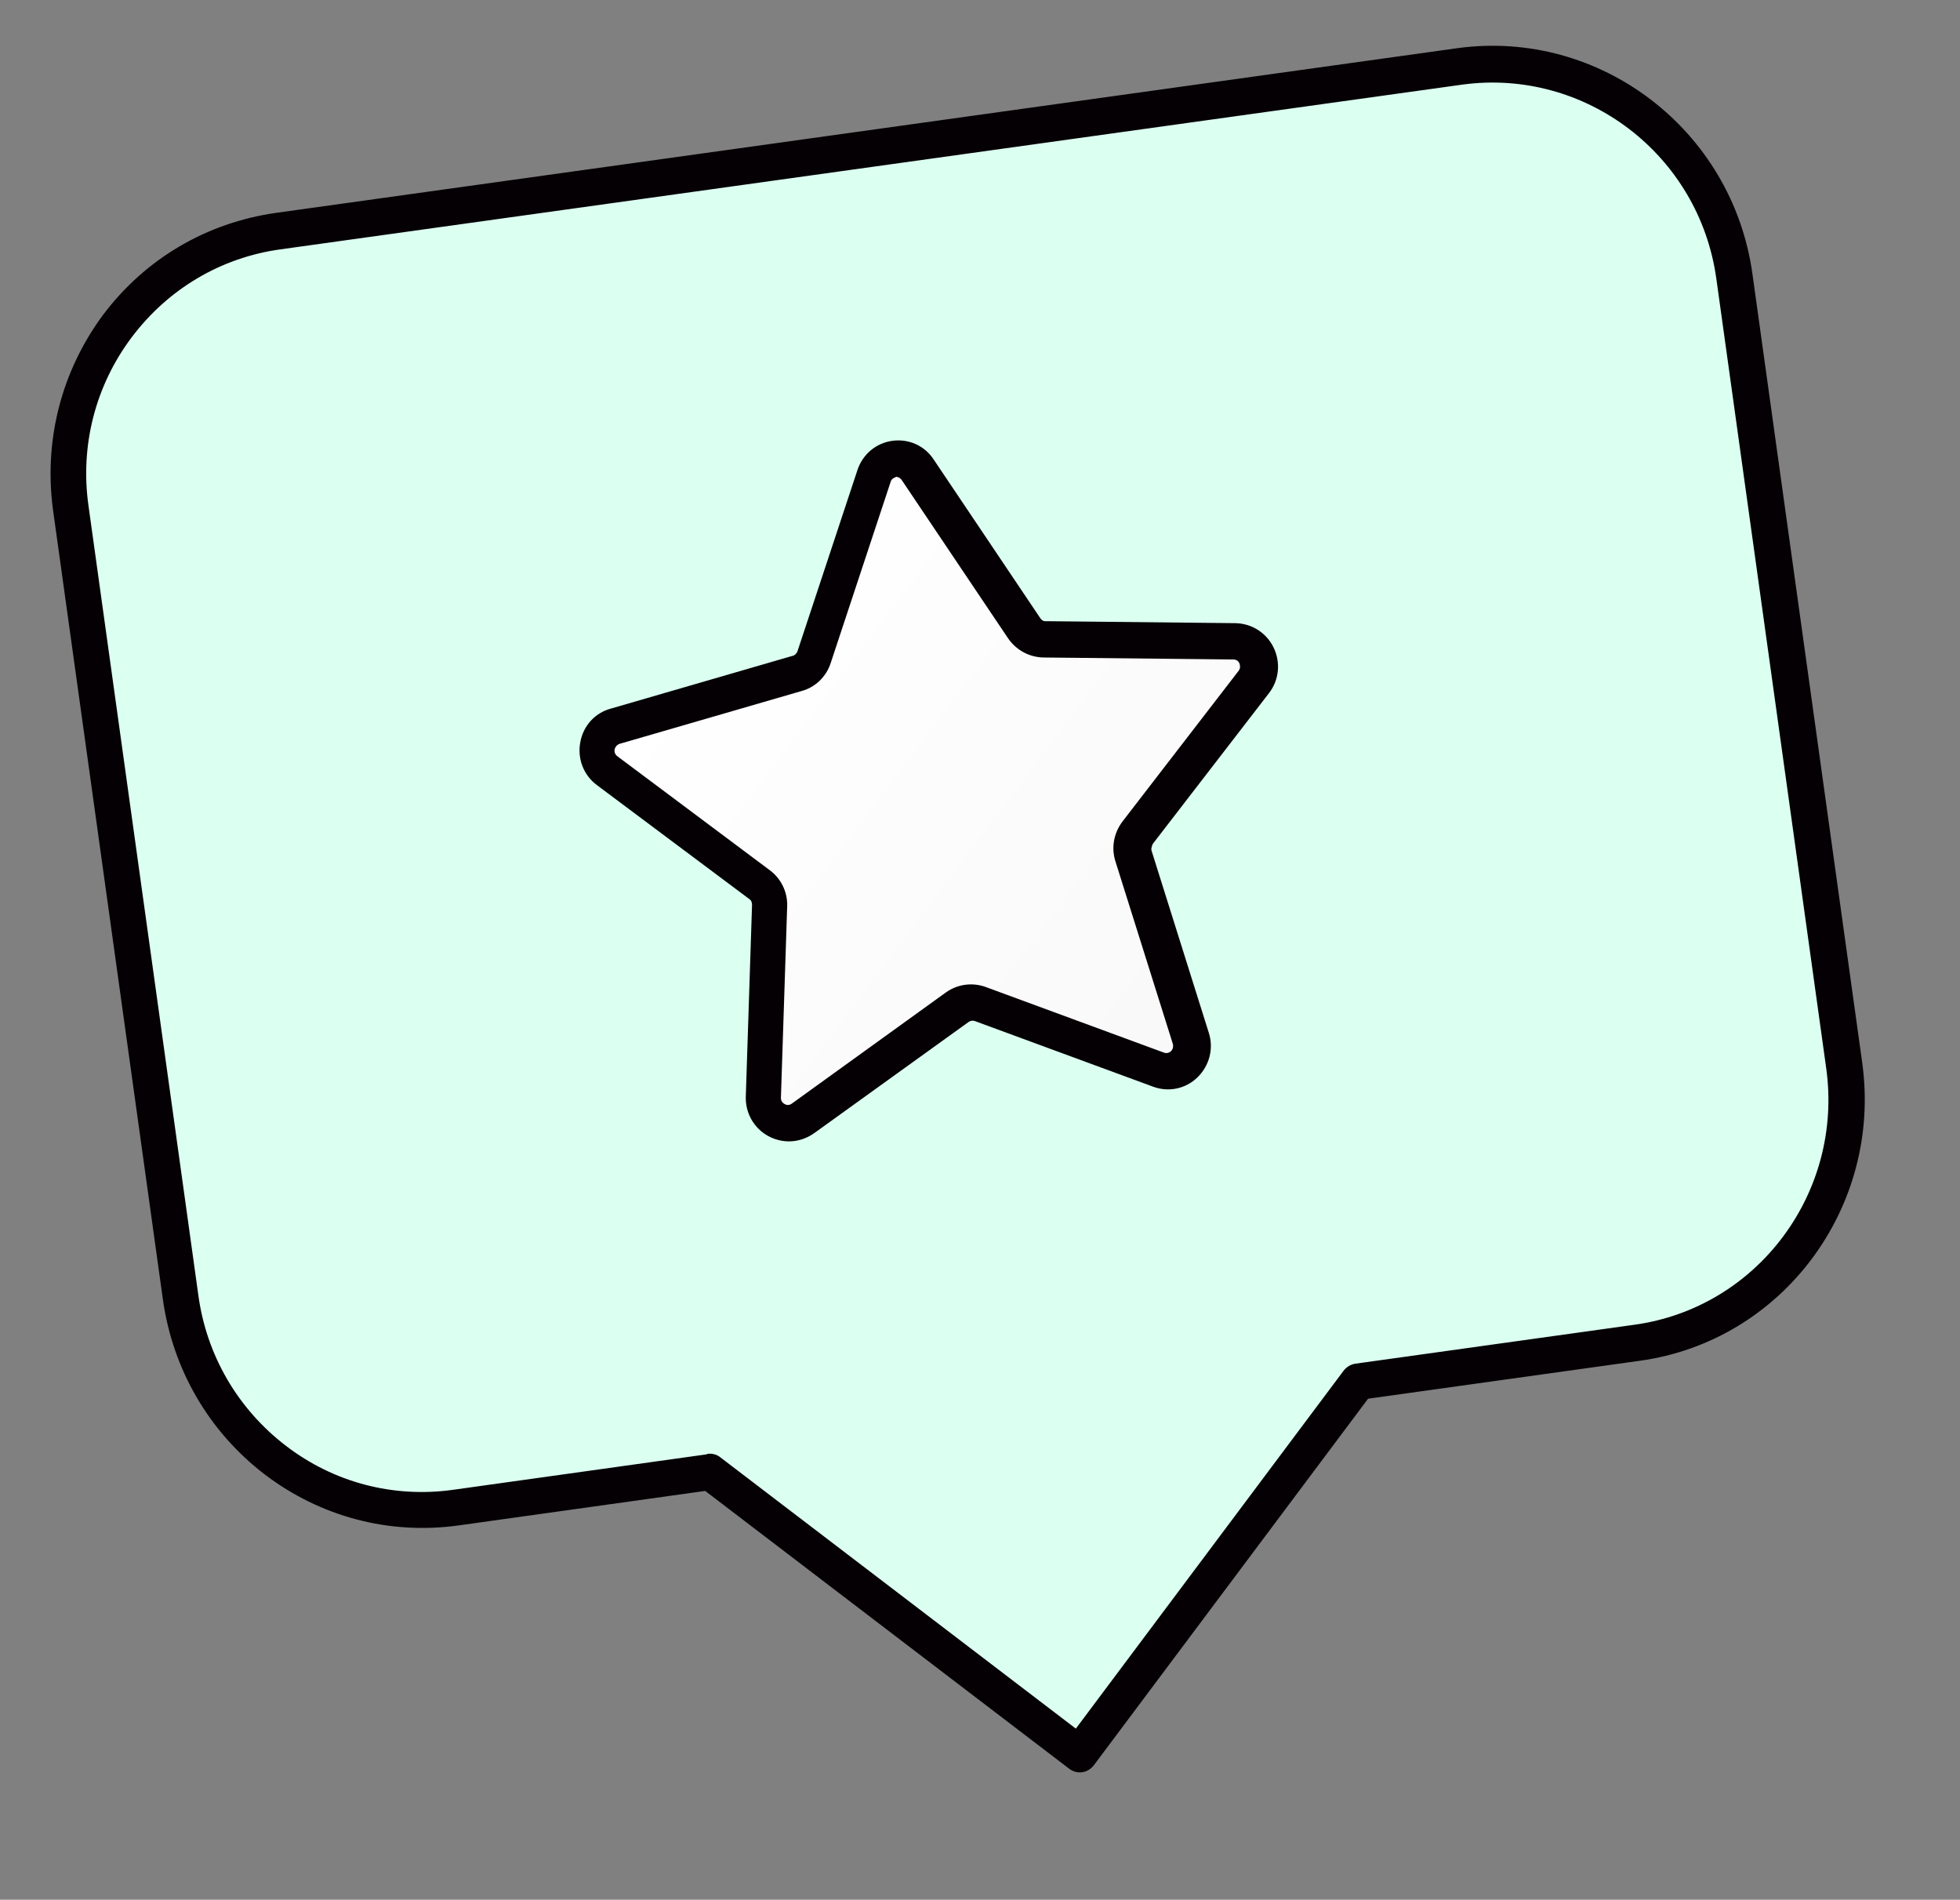 <svg width="97" height="94" viewBox="0 0 97 94" fill="none" xmlns="http://www.w3.org/2000/svg">
<rect x="0" y="0" width="97" height="94" fill="#808080" stroke="none"/>
<g clip-path="url(#clip0_970_268)">
<path d="M85.843 13.67C84.932 7.012 78.819 2.358 72.226 3.279L13.793 11.423C7.182 12.346 2.583 18.485 3.512 25.14L8.946 64.178C9.857 70.836 15.97 75.49 22.563 74.569L35.111 72.815L53.412 86.765L67.19 68.333L80.994 66.407C87.589 65.504 92.186 59.347 91.257 52.693L85.823 13.654L85.843 13.67Z" fill="#DBFFF1"/>
<path d="M53.557 87.69C53.327 87.722 53.102 87.662 52.901 87.507L34.9 73.771L22.705 75.477L22.669 75.482C19.257 75.949 15.856 75.051 13.101 72.955C10.344 70.842 8.556 67.777 8.064 64.317L2.628 25.261C2.154 21.799 3.035 18.369 5.103 15.577C7.19 12.8 10.225 11.021 13.653 10.534L72.087 2.389L72.122 2.384C79.177 1.418 85.732 6.412 86.727 13.549L92.164 52.605C93.141 59.744 88.211 66.364 81.139 67.333L67.706 69.208L54.139 87.338C53.986 87.541 53.769 87.661 53.557 87.69ZM35.009 71.938C35.239 71.907 35.481 71.964 35.665 72.121L53.243 85.533L66.49 67.829C66.628 67.646 66.843 67.508 67.073 67.476L80.877 65.55C86.977 64.715 91.238 59.005 90.378 52.849L84.944 13.811C84.101 7.654 78.451 3.354 72.351 4.189L72.316 4.194L13.882 12.338C10.929 12.743 8.314 14.301 6.516 16.692C4.718 19.084 3.955 22.061 4.381 25.039L9.817 64.096C10.225 67.076 11.776 69.719 14.15 71.539C16.525 73.359 19.457 74.122 22.392 73.72L22.428 73.715L34.976 71.961L35.009 71.938Z" fill="#050004"/>
<path d="M45.439 23.255L50.709 31.098C50.935 31.43 51.325 31.65 51.721 31.65L61.101 31.748C62.129 31.753 62.688 32.949 62.061 33.762L56.31 41.222C56.066 41.546 55.981 41.976 56.105 42.359L58.944 51.389C59.261 52.382 58.305 53.294 57.355 52.934L48.535 49.686C48.154 49.538 47.73 49.597 47.403 49.841L39.78 55.339C38.944 55.945 37.796 55.32 37.833 54.279L38.141 44.818C38.158 44.416 37.961 44.025 37.639 43.778L30.094 38.138C29.271 37.523 29.507 36.218 30.478 35.94L39.486 33.325C39.885 33.216 40.187 32.92 40.313 32.521L43.282 23.551C43.599 22.58 44.907 22.401 45.474 23.25L45.439 23.255Z" fill="url(#paint0_linear_970_268)"/>
<path d="M39.32 56.457C38.878 56.517 38.434 56.433 38.026 56.216C37.306 55.823 36.878 55.064 36.91 54.241L37.218 44.781C37.221 44.671 37.186 44.549 37.088 44.489L29.543 38.849C28.881 38.358 28.572 37.546 28.715 36.745C28.855 35.925 29.433 35.283 30.214 35.067L39.222 32.452C39.329 32.437 39.422 32.333 39.463 32.237L42.432 23.267C42.686 22.487 43.347 21.923 44.16 21.812C44.974 21.701 45.76 22.048 46.216 22.749L51.486 30.591C51.554 30.691 51.652 30.75 51.758 30.736L61.138 30.834C61.951 30.849 62.681 31.313 63.033 32.047C63.386 32.78 63.306 33.646 62.801 34.297L57.05 41.757C57.05 41.757 56.953 41.97 56.985 42.075L59.824 51.105C60.076 51.888 59.85 52.737 59.261 53.309C58.673 53.88 57.832 54.05 57.073 53.772L48.253 50.525C48.14 50.486 48.033 50.5 47.935 50.568L40.294 56.069C39.998 56.273 39.674 56.408 39.338 56.454L39.32 56.457ZM44.352 23.604C44.352 23.604 44.124 23.653 44.078 23.841L41.109 32.812C40.894 33.477 40.354 34.006 39.676 34.19L30.668 36.804C30.496 36.864 30.442 36.999 30.417 37.075C30.409 37.149 30.393 37.297 30.554 37.42L38.099 43.06C38.66 43.474 38.987 44.157 38.957 44.852L38.648 54.312C38.638 54.496 38.758 54.588 38.836 54.632C38.914 54.676 39.046 54.712 39.193 54.602L46.816 49.103C47.39 48.697 48.115 48.598 48.778 48.835L57.598 52.082C57.77 52.149 57.901 52.059 57.95 52.016C58.013 51.953 58.087 51.833 58.045 51.657L55.205 42.628C54.986 41.949 55.121 41.221 55.548 40.653L61.299 33.193C61.406 33.051 61.368 32.911 61.339 32.824C61.311 32.755 61.221 32.622 61.024 32.631L51.644 32.533C50.94 32.52 50.298 32.172 49.894 31.591L44.624 23.749C44.513 23.6 44.367 23.584 44.296 23.593L44.352 23.604Z" fill="#050004"/>
</g>
<defs>
<linearGradient id="paint0_linear_970_268" x1="33.728" y1="31.131" x2="59.977" y2="50.881" gradientUnits="userSpaceOnUse">
<stop stop-color="white"/>
<stop offset="0.94" stop-color="#F9F9F9"/>
</linearGradient>
<clipPath id="clip0_970_268">
<rect width="85" height="82" fill="white" transform="translate(0.832 12.143) rotate(-7.795)"/>
</clipPath>
</defs>
</svg>

